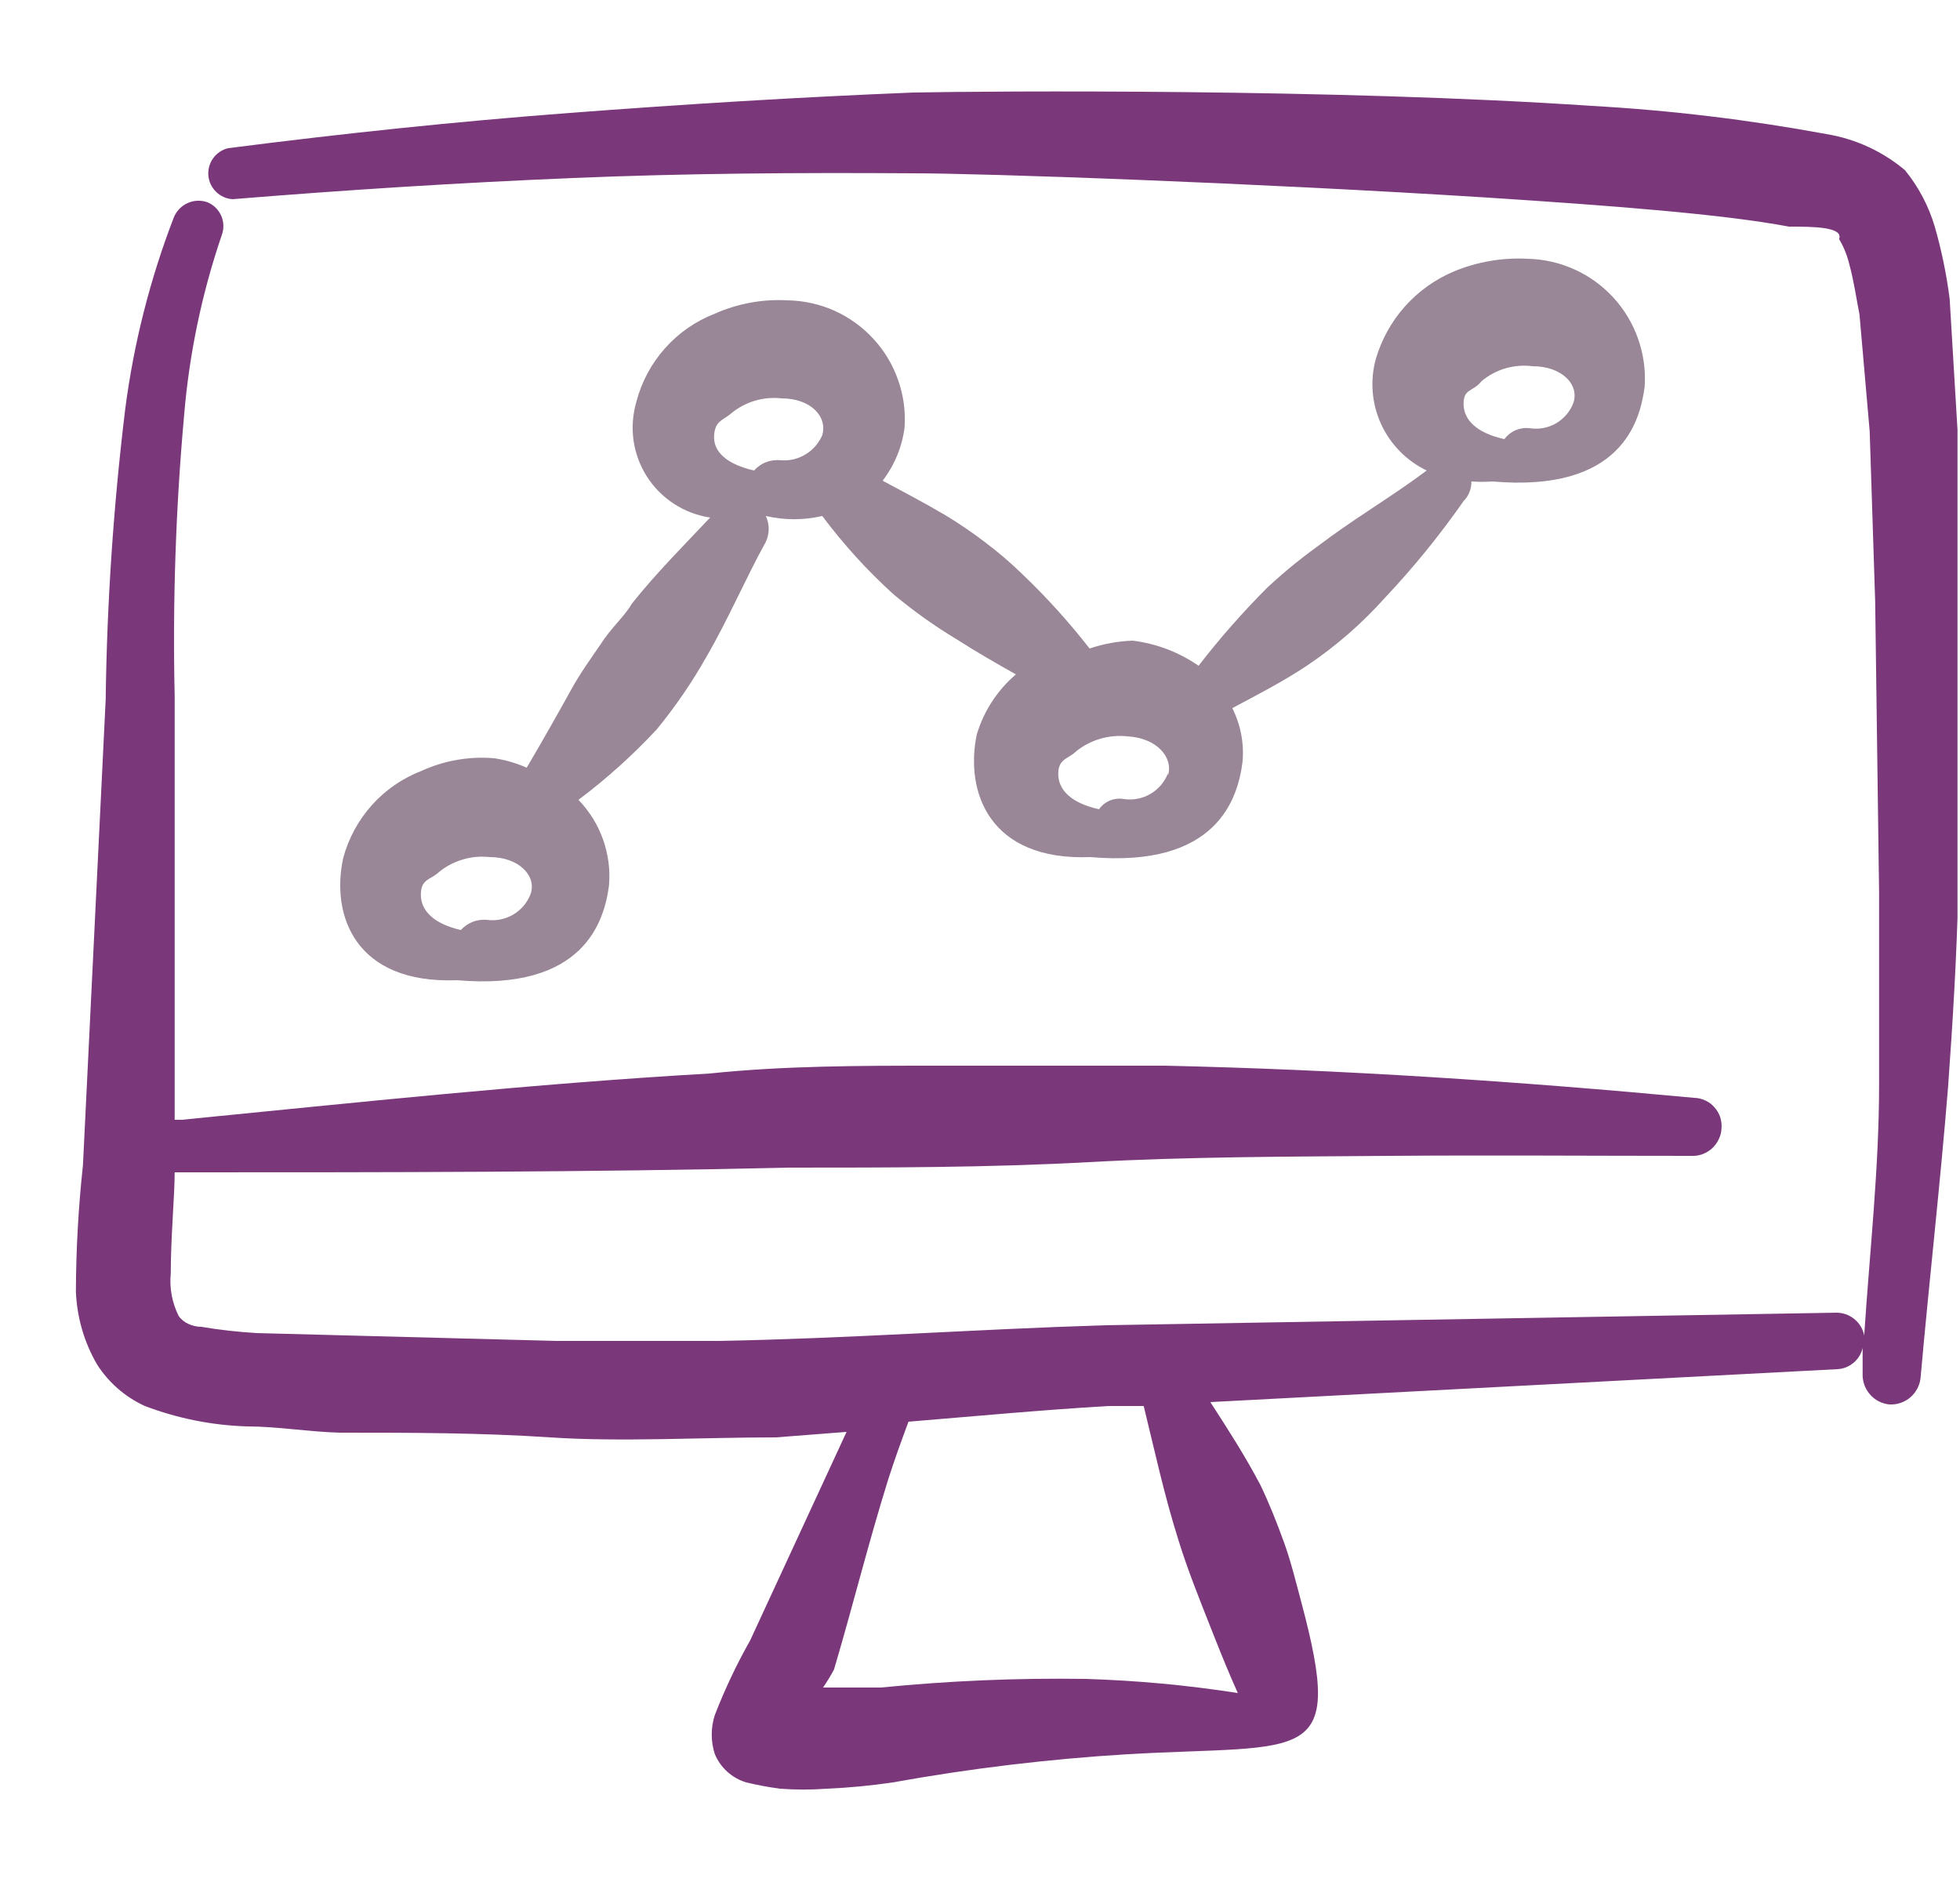 <svg width="25" height="24" viewBox="0 0 25 24" fill="none" xmlns="http://www.w3.org/2000/svg">
<g clip-path="url(#clip0_3013_15864)">
<path fill-rule="evenodd" clip-rule="evenodd" d="M24.968 5.48L24.868 3.81C24.828 3.499 24.765 3.192 24.678 2.89C24.6 2.627 24.471 2.382 24.298 2.17C24.012 1.93 23.667 1.771 23.298 1.71C22.307 1.527 21.305 1.406 20.298 1.35C17.048 1.13 12.668 1.16 11.648 1.18C10.158 1.24 8.718 1.33 7.268 1.44C5.818 1.55 4.388 1.7 2.908 1.89C2.831 1.909 2.764 1.955 2.718 2.019C2.672 2.083 2.651 2.162 2.658 2.241C2.665 2.32 2.701 2.393 2.758 2.448C2.815 2.503 2.889 2.536 2.968 2.54C4.438 2.42 5.868 2.33 7.308 2.27C8.748 2.21 10.178 2.2 11.648 2.21C12.538 2.21 15.978 2.33 18.978 2.52C20.518 2.62 21.978 2.73 22.818 2.89C23.118 2.89 23.518 2.89 23.458 3.05C23.518 3.149 23.561 3.257 23.588 3.37C23.648 3.59 23.678 3.81 23.718 4.01L23.848 5.5L23.918 7.67L23.968 11.39V13.83C23.968 14.9 23.848 15.96 23.778 17.03C23.762 16.947 23.717 16.873 23.651 16.82C23.585 16.767 23.503 16.738 23.418 16.74L14.098 16.9C12.458 16.95 10.808 17.07 9.168 17.1H7.098L3.278 17C3.04 16.986 2.803 16.96 2.568 16.92C2.458 16.92 2.338 16.87 2.278 16.78C2.195 16.613 2.16 16.426 2.178 16.24C2.178 15.78 2.228 15.24 2.228 14.95H2.348C4.898 14.95 7.468 14.95 10.058 14.89C11.328 14.89 12.608 14.89 13.888 14.82C15.168 14.75 16.448 14.75 17.728 14.74C19.008 14.73 20.288 14.74 21.568 14.74C21.617 14.743 21.666 14.736 21.711 14.72C21.757 14.704 21.8 14.678 21.836 14.646C21.872 14.613 21.901 14.574 21.922 14.53C21.944 14.486 21.956 14.439 21.958 14.39C21.962 14.341 21.956 14.292 21.941 14.245C21.925 14.199 21.9 14.156 21.867 14.12C21.835 14.083 21.795 14.053 21.75 14.033C21.706 14.012 21.657 14.001 21.608 14C19.368 13.79 17.118 13.64 14.858 13.59H11.948C10.978 13.59 10.008 13.59 9.048 13.69C6.788 13.82 4.548 14.06 2.318 14.28H2.228V8.88C2.201 7.685 2.241 6.49 2.348 5.3C2.413 4.517 2.574 3.744 2.828 3C2.858 2.92 2.856 2.832 2.823 2.754C2.789 2.676 2.727 2.613 2.648 2.58C2.566 2.55 2.475 2.553 2.395 2.589C2.315 2.624 2.252 2.689 2.218 2.77C1.915 3.556 1.707 4.375 1.598 5.21C1.448 6.441 1.364 7.68 1.348 8.92L1.058 14.86C1 15.395 0.97 15.932 0.968 16.47C0.981 16.797 1.073 17.117 1.238 17.4C1.386 17.632 1.598 17.816 1.848 17.93C2.264 18.088 2.703 18.176 3.148 18.19C3.538 18.19 3.938 18.26 4.338 18.27C5.228 18.27 6.118 18.27 7.018 18.33C7.918 18.39 8.938 18.33 9.898 18.33L10.798 18.26L9.568 20.92C9.395 21.225 9.245 21.543 9.118 21.87C9.065 22.032 9.065 22.208 9.118 22.37C9.154 22.456 9.209 22.533 9.278 22.595C9.347 22.657 9.429 22.703 9.518 22.73C9.66 22.764 9.804 22.791 9.948 22.81C10.148 22.825 10.348 22.825 10.548 22.81C10.829 22.798 11.11 22.771 11.388 22.73C12.38 22.551 13.382 22.431 14.388 22.37C16.678 22.24 17.158 22.53 16.598 20.43C16.528 20.17 16.468 19.92 16.378 19.67C16.288 19.42 16.188 19.17 16.078 18.94C15.878 18.56 15.658 18.22 15.438 17.88L23.438 17.46C23.514 17.456 23.585 17.427 23.643 17.378C23.701 17.329 23.741 17.264 23.758 17.19V17.51C23.753 17.608 23.785 17.704 23.848 17.778C23.911 17.853 24.001 17.9 24.098 17.91C24.197 17.916 24.295 17.882 24.37 17.817C24.444 17.751 24.491 17.659 24.498 17.56C24.608 16.32 24.748 15.1 24.848 13.86C24.908 13.03 24.958 12.2 24.978 11.36V5.48H24.968ZM15.028 19.63C15.148 20.02 15.298 20.39 15.448 20.77C15.598 21.15 15.668 21.32 15.788 21.59C15.146 21.49 14.498 21.43 13.848 21.41C12.977 21.397 12.105 21.434 11.238 21.52H10.498C10.549 21.446 10.596 21.369 10.638 21.29C10.878 20.48 11.078 19.67 11.328 18.87C11.408 18.62 11.498 18.37 11.588 18.13C12.438 18.06 13.288 17.98 14.138 17.93H14.588C14.728 18.5 14.848 19.06 15.028 19.63Z" fill="#7A387B"/>
<path fill-rule="evenodd" clip-rule="evenodd" d="M7.658 8.22C7.528 8.41 7.398 8.59 7.288 8.79C7.178 8.99 6.908 9.47 6.718 9.79C6.587 9.732 6.45 9.692 6.308 9.67C5.99 9.642 5.669 9.697 5.378 9.83C5.136 9.923 4.919 10.072 4.745 10.265C4.572 10.458 4.446 10.689 4.378 10.94C4.218 11.67 4.528 12.55 5.828 12.5C7.448 12.64 7.708 11.75 7.768 11.29C7.785 11.091 7.758 10.891 7.691 10.703C7.624 10.515 7.517 10.343 7.378 10.2C7.738 9.93 8.072 9.629 8.378 9.3C8.614 9.012 8.825 8.704 9.008 8.38C9.288 7.9 9.508 7.38 9.768 6.91C9.792 6.858 9.805 6.802 9.805 6.745C9.805 6.688 9.792 6.632 9.768 6.58C10.005 6.635 10.251 6.635 10.488 6.58C10.759 6.942 11.063 7.277 11.398 7.58C11.65 7.79 11.917 7.981 12.198 8.15C12.448 8.31 12.708 8.46 12.958 8.6C12.72 8.803 12.547 9.07 12.458 9.37C12.308 10.1 12.618 10.98 13.908 10.93C15.528 11.07 15.788 10.18 15.848 9.72C15.871 9.482 15.825 9.243 15.718 9.03C16.038 8.86 16.368 8.69 16.668 8.49C17.037 8.243 17.372 7.951 17.668 7.62C18.031 7.235 18.365 6.824 18.668 6.39C18.701 6.357 18.726 6.318 18.743 6.275C18.76 6.232 18.769 6.186 18.768 6.14C18.858 6.146 18.948 6.146 19.038 6.14C20.668 6.28 20.918 5.39 20.978 4.93C20.992 4.724 20.963 4.518 20.895 4.323C20.827 4.128 20.72 3.95 20.581 3.797C20.442 3.645 20.273 3.522 20.085 3.437C19.898 3.352 19.694 3.305 19.488 3.3C19.167 3.283 18.846 3.337 18.548 3.46C18.308 3.56 18.094 3.713 17.921 3.907C17.748 4.1 17.621 4.331 17.548 4.58C17.473 4.855 17.497 5.148 17.616 5.408C17.735 5.667 17.941 5.877 18.198 6C17.798 6.3 17.378 6.55 16.978 6.84C16.578 7.13 16.418 7.26 16.168 7.49C15.854 7.804 15.56 8.138 15.288 8.49C15.038 8.317 14.75 8.207 14.448 8.17C14.261 8.176 14.076 8.21 13.898 8.27C13.635 7.933 13.348 7.615 13.038 7.32C12.887 7.173 12.727 7.036 12.558 6.91C12.398 6.788 12.231 6.674 12.058 6.57C11.788 6.41 11.518 6.27 11.258 6.13C11.41 5.932 11.507 5.697 11.538 5.45C11.552 5.245 11.524 5.039 11.455 4.845C11.387 4.65 11.28 4.472 11.14 4.321C11.001 4.169 10.832 4.048 10.645 3.963C10.457 3.879 10.254 3.834 10.048 3.83C9.729 3.812 9.41 3.87 9.118 4C8.875 4.094 8.657 4.245 8.483 4.44C8.31 4.634 8.184 4.868 8.118 5.12C8.071 5.279 8.058 5.447 8.08 5.612C8.103 5.776 8.161 5.934 8.25 6.075C8.339 6.215 8.458 6.335 8.597 6.425C8.736 6.516 8.894 6.575 9.058 6.6C8.718 6.96 8.368 7.31 8.058 7.7C7.968 7.86 7.798 8 7.658 8.22ZM6.208 11.73C6.147 11.725 6.085 11.734 6.028 11.756C5.971 11.779 5.92 11.814 5.878 11.86C5.528 11.78 5.368 11.61 5.368 11.41C5.368 11.21 5.488 11.22 5.588 11.13C5.679 11.053 5.784 10.996 5.898 10.962C6.011 10.927 6.13 10.917 6.248 10.93C6.618 10.93 6.848 11.17 6.768 11.4C6.726 11.511 6.648 11.603 6.546 11.663C6.444 11.723 6.325 11.747 6.208 11.73ZM18.898 4.86C18.988 4.785 19.092 4.73 19.203 4.697C19.315 4.665 19.433 4.655 19.548 4.67C19.918 4.67 20.148 4.9 20.068 5.14C20.026 5.25 19.947 5.341 19.845 5.4C19.743 5.458 19.624 5.479 19.508 5.46C19.447 5.453 19.386 5.463 19.329 5.487C19.273 5.512 19.225 5.551 19.188 5.6C18.828 5.52 18.668 5.35 18.668 5.15C18.668 4.95 18.788 5 18.898 4.86ZM14.898 9.86C14.856 9.97 14.778 10.063 14.676 10.123C14.574 10.183 14.455 10.207 14.338 10.19C14.278 10.179 14.216 10.185 14.159 10.208C14.102 10.231 14.053 10.27 14.018 10.32C13.658 10.24 13.498 10.07 13.498 9.87C13.498 9.67 13.628 9.68 13.728 9.58C13.911 9.434 14.145 9.365 14.378 9.39C14.758 9.41 14.968 9.66 14.898 9.89V9.86ZM9.328 5.27C9.417 5.197 9.519 5.143 9.629 5.11C9.739 5.078 9.854 5.067 9.968 5.08C10.338 5.08 10.558 5.31 10.488 5.55C10.445 5.65 10.372 5.735 10.279 5.792C10.186 5.85 10.077 5.877 9.968 5.87C9.904 5.862 9.838 5.869 9.777 5.892C9.716 5.914 9.662 5.952 9.618 6C9.268 5.92 9.098 5.76 9.108 5.56C9.118 5.36 9.228 5.36 9.328 5.27Z" fill="#998696"/>
</g>
<defs>
<clipPath id="clip0_3013_15864">
<rect width="24" height="24" fill="white" transform="translate(0.968)"/>
</clipPath>
</defs>
</svg>

